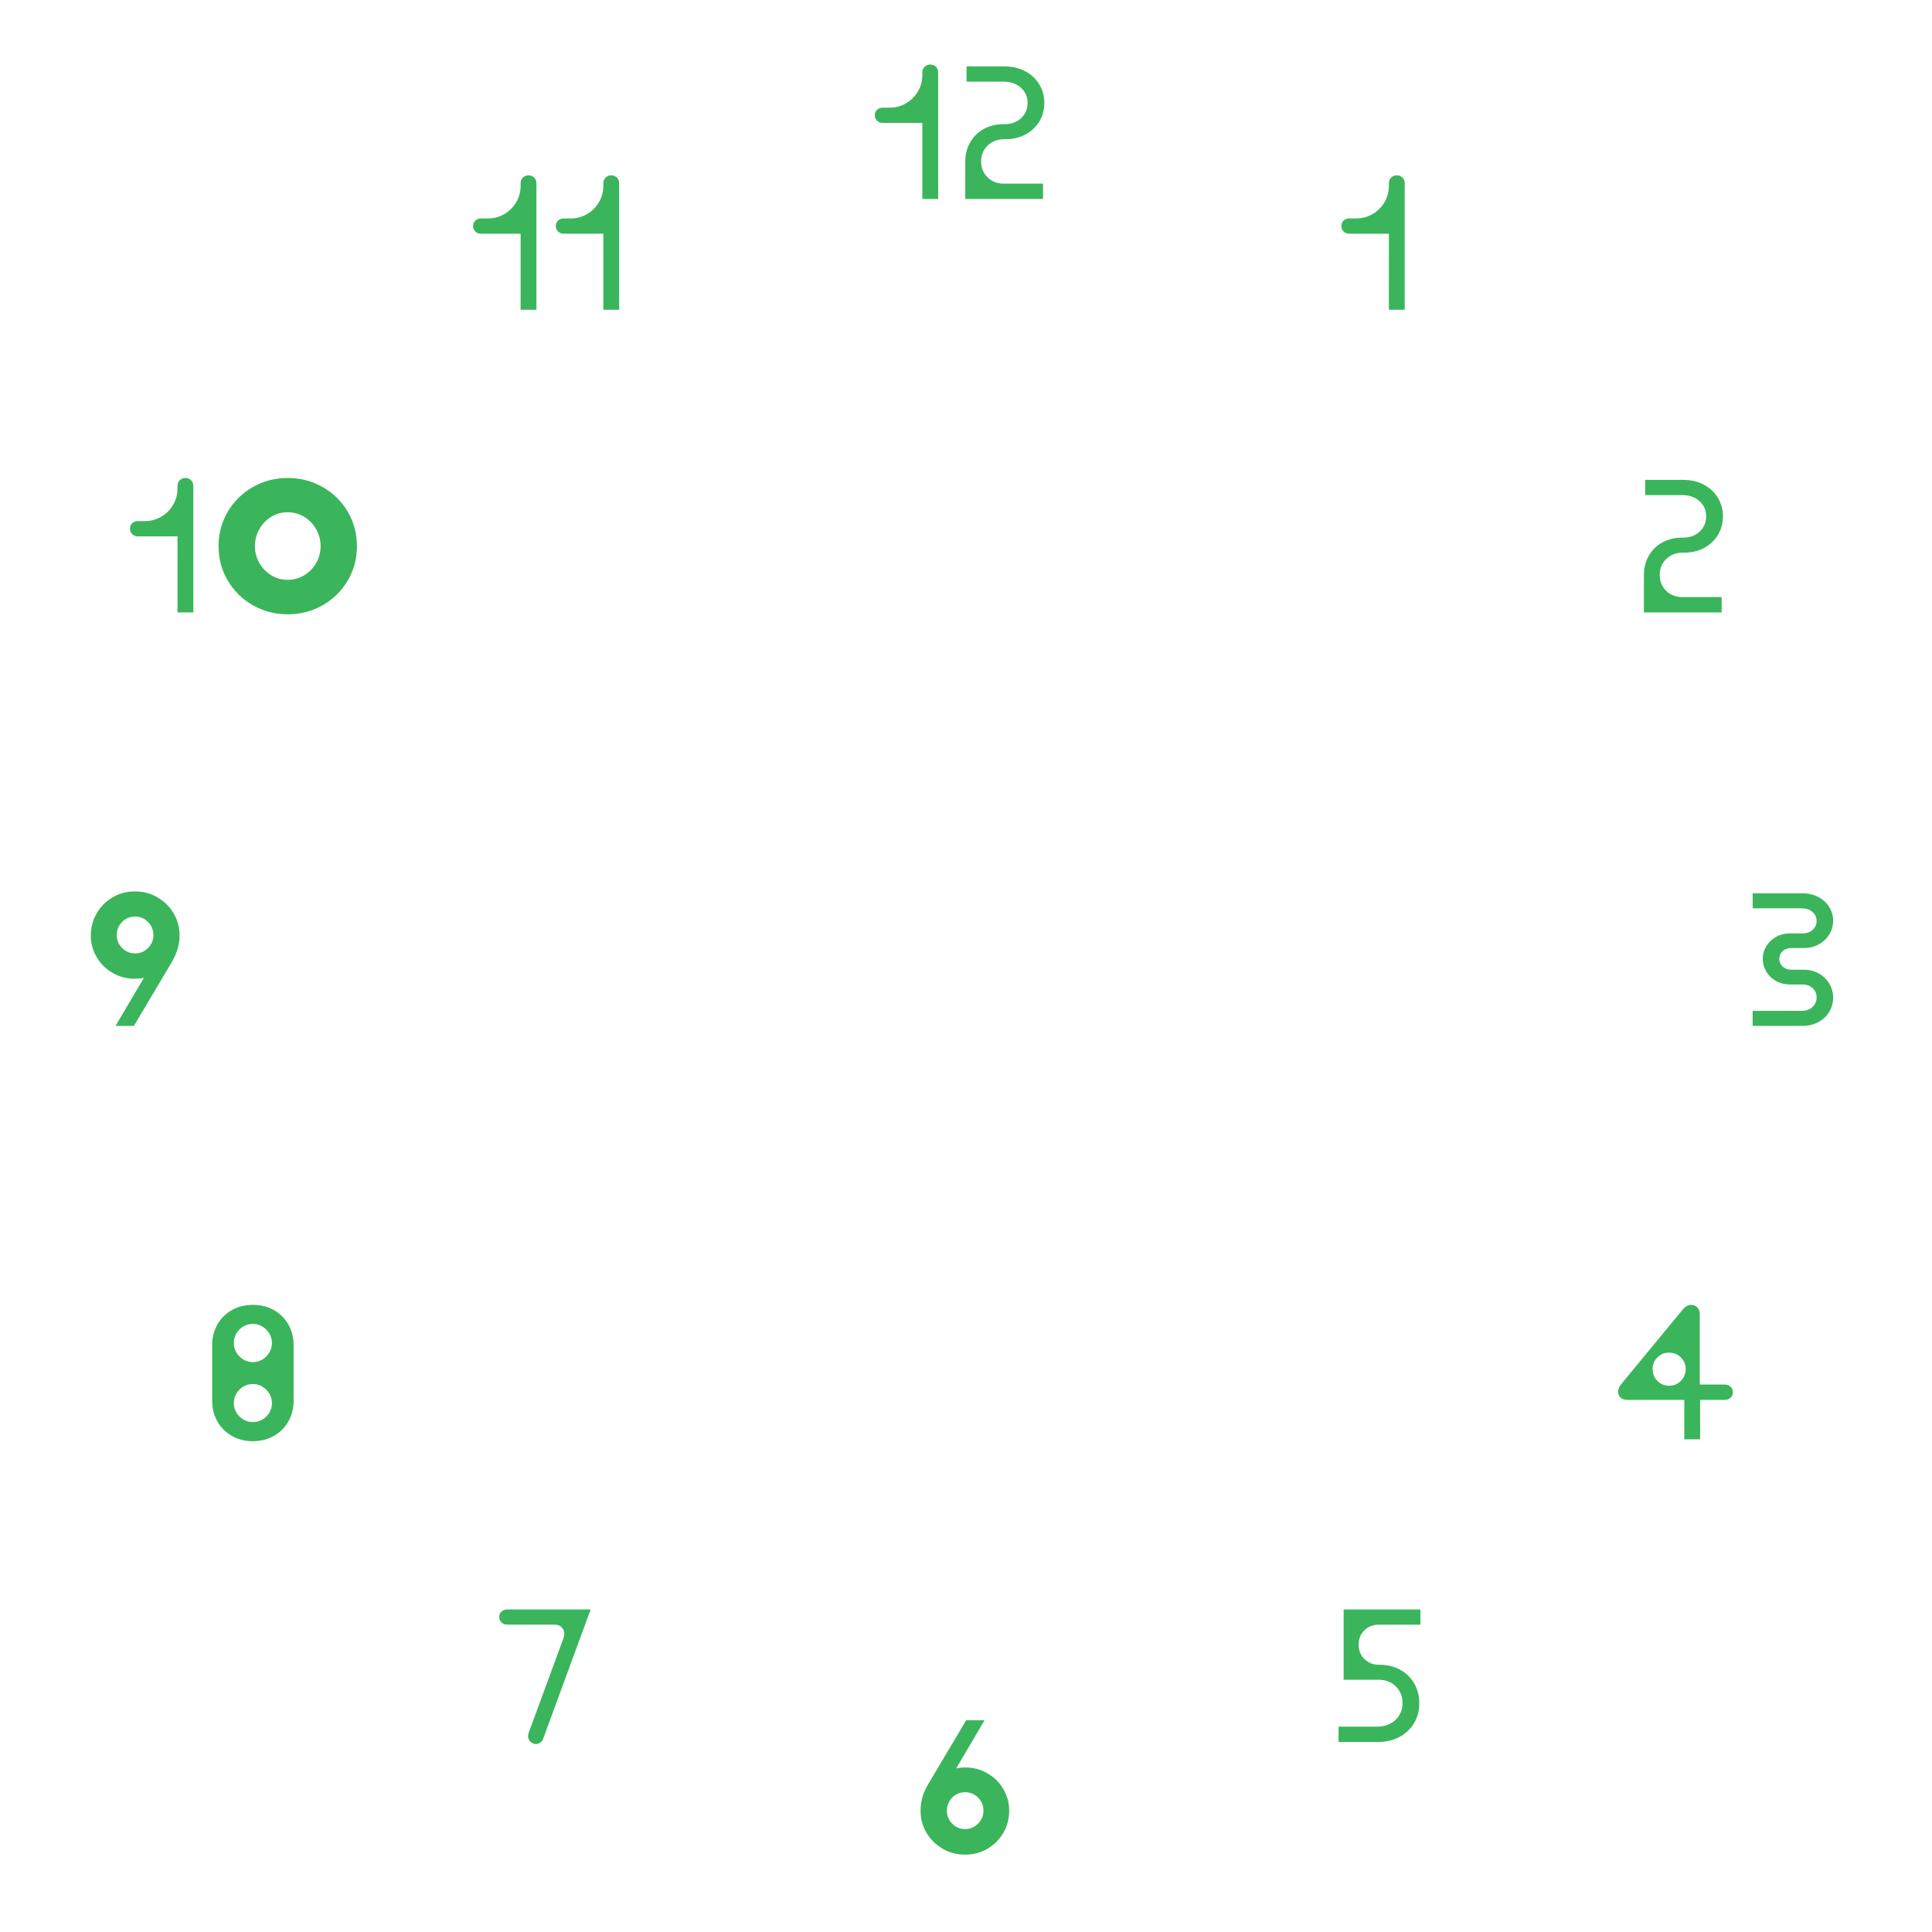 <?xml version="1.0" encoding="UTF-8"?>
<svg width="1000" height="1000" viewBox="0 0 1000 1000" version="1.1" xmlns="http://www.w3.org/2000/svg" xmlns:xlink="http://www.w3.org/1999/xlink">
 <path d="M26.28,39.37 l-20.6,0 c-1.13,0,-2.08,0.38,-2.85,1.15 c-0.77,0.77,-1.15,1.7,-1.15,2.79 c-0.0,1.16,0.38,2.1,1.15,2.84 c0.77,0.74,1.72,1.1,2.85,1.1 l3.63,0 c3.09,0,5.93,0.75,8.51,2.26 c2.59,1.5,4.64,3.55,6.17,6.15 c1.53,2.59,2.29,5.44,2.29,8.53 l0,1.27 c0.0,1.2,0.39,2.18,1.18,2.96 c0.79,0.78,1.75,1.16,2.88,1.16 c1.2,0,2.18,-0.39,2.96,-1.16 c0.78,-0.78,1.16,-1.76,1.16,-2.96 l0,-65.46 l-8.19,0 Z M26.28,7.89 l0.98,0 l0,-7.89 l-0.98,0 Z M33.49,7.89 l0.98,0 l0,-7.89 l-0.98,0 Z M33.49,7.89" fill="rgb(58,181,91)" transform="matrix(1,0,0,-1,692.606,160.325)"/>
 <path d="M5.68,19.39 c0,3.67,0.84,6.98,2.53,9.93 c1.69,2.95,4.03,5.25,7.02,6.9 c2.99,1.65,6.37,2.48,10.13,2.48 l0.75,0 c3.38,0,6.2,1.04,8.44,3.13 c2.25,2.09,3.37,4.72,3.37,7.9 c0,3.18,-1.16,5.81,-3.48,7.88 c-2.32,2.08,-5.32,3.12,-9.02,3.12 l-19.08,0 l0,7.87 l19.65,0 c3.97,0,7.52,-0.82,10.64,-2.45 c3.12,-1.63,5.56,-3.89,7.32,-6.78 c1.76,-2.88,2.64,-6.1,2.64,-9.64 c0,-3.54,-0.86,-6.75,-2.59,-9.61 c-1.73,-2.86,-4.12,-5.11,-7.17,-6.74 c-3.05,-1.63,-6.44,-2.44,-10.16,-2.44 l-0.87,0 c-3.42,0,-6.27,-1.09,-8.53,-3.26 c-2.27,-2.17,-3.4,-4.92,-3.4,-8.22 c0,-3.31,1.1,-6.06,3.31,-8.24 c2.21,-2.19,4.98,-3.28,8.31,-3.28 l20.43,0 l0,-7.93 l-40.25,0 Z M5.68,19.39" fill="rgb(58,181,91)" transform="matrix(1,0,0,-1,845.197,316.984)"/>
 <path d="M5.0,7.75 l25.14,0 c2.43,0.0,4.36,0.66,5.8,1.97 c1.44,1.31,2.15,2.99,2.15,5.03 c0,1.91,-0.67,3.5,-2.02,4.77 c-1.35,1.27,-3.1,1.9,-5.25,1.9 l-6.4,0 c-2.67,0,-5.08,0.59,-7.23,1.77 c-2.15,1.18,-3.85,2.79,-5.09,4.83 c-1.24,2.04,-1.86,4.26,-1.86,6.65 c0,2.42,0.62,4.63,1.86,6.64 c1.24,2.01,2.94,3.6,5.09,4.78 c2.15,1.18,4.56,1.77,7.23,1.77 l6.4,0 c2.16,0,3.91,0.62,5.25,1.86 c1.35,1.24,2.02,2.77,2.02,4.59 c0,1.89,-0.72,3.45,-2.15,4.68 c-1.44,1.23,-3.37,1.85,-5.8,1.85 l-25.14,0 l0,7.75 l25.87,0 c3.03,0,5.75,-0.64,8.16,-1.93 c2.41,-1.29,4.28,-3.01,5.62,-5.18 c1.33,-2.16,2.0,-4.54,2.0,-7.11 c0,-2.55,-0.66,-4.9,-1.98,-7.04 c-1.32,-2.14,-3.13,-3.85,-5.43,-5.13 c-2.3,-1.28,-4.86,-1.91,-7.69,-1.91 l-6.46,0 c-1.88,0,-3.41,-0.54,-4.56,-1.63 c-1.16,-1.09,-1.74,-2.42,-1.74,-3.99 c0,-1.55,0.58,-2.87,1.75,-3.97 c1.17,-1.1,2.68,-1.65,4.54,-1.65 l6.46,0 c2.82,0,5.39,-0.64,7.69,-1.93 c2.3,-1.29,4.11,-3.04,5.43,-5.26 c1.32,-2.22,1.98,-4.63,1.98,-7.23 c0,-2.69,-0.67,-5.15,-2.0,-7.38 c-1.33,-2.23,-3.21,-4.0,-5.62,-5.3 c-2.41,-1.3,-5.13,-1.95,-8.16,-1.95 l-25.87,0 Z M5.0,7.75" fill="rgb(58,181,91)" transform="matrix(1,0,0,-1,902.173,530.984)"/>
 <path d="M35.84,20.41 l-29.66,0 c-1.4,0,-2.51,0.4,-3.36,1.21 c-0.84,0.8,-1.26,1.79,-1.26,2.96 c0.0,0.7,0.15,1.4,0.46,2.11 c0.31,0.71,0.79,1.46,1.45,2.24 l31.51,38.17 c0.74,0.88,1.47,1.52,2.2,1.9 c0.73,0.39,1.49,0.58,2.28,0.58 c1.25,0,2.29,-0.45,3.13,-1.34 c0.84,-0.9,1.25,-2.06,1.25,-3.5 l0,-36.4 l12.99,0 c1.2,0,2.18,-0.38,2.96,-1.13 c0.78,-0.76,1.16,-1.71,1.16,-2.87 c0,-1.13,-0.39,-2.07,-1.16,-2.81 c-0.78,-0.74,-1.76,-1.12,-2.96,-1.12 l-12.81,0 l0,-20.41 l-8.19,0 Z M27.95,27.72 c2.41,0,4.45,0.84,6.11,2.52 c1.66,1.68,2.49,3.72,2.49,6.14 c0,2.33,-0.83,4.33,-2.49,5.99 c-1.66,1.66,-3.69,2.49,-6.11,2.49 c-2.37,0,-4.39,-0.83,-6.05,-2.49 c-1.66,-1.66,-2.49,-3.65,-2.49,-5.99 c0,-2.41,0.83,-4.46,2.49,-6.14 c1.66,-1.68,3.67,-2.52,6.05,-2.52 Z M27.95,27.72" fill="rgb(58,181,91)" transform="matrix(1,0,0,-1,835.96,744.984)"/>
 <path d="M5.03,7.93 l20.11,0 c2.45,0,4.67,0.53,6.66,1.58 c1.99,1.06,3.54,2.51,4.66,4.35 c1.11,1.85,1.67,3.94,1.67,6.27 c0,3.49,-1.16,6.37,-3.49,8.65 c-2.32,2.28,-5.26,3.42,-8.82,3.42 l-18.17,0 l0,36.39 l39.74,0 l0,-7.87 l-21.51,0 c-3.04,0,-5.54,-0.98,-7.51,-2.93 c-1.97,-1.95,-2.96,-4.43,-2.96,-7.42 c0,-3.0,1.0,-5.48,2.99,-7.45 c1.99,-1.97,4.49,-2.96,7.48,-2.96 l0.45,0 c3.87,0,7.36,-0.84,10.48,-2.53 c3.12,-1.69,5.56,-4.04,7.33,-7.06 c1.77,-3.02,2.66,-6.45,2.66,-10.3 c0,-3.88,-0.91,-7.34,-2.72,-10.37 c-1.82,-3.03,-4.35,-5.41,-7.59,-7.13 c-3.24,-1.72,-6.87,-2.58,-10.9,-2.58 l-20.57,0 Z M5.03,7.93" fill="rgb(58,181,91)" transform="matrix(1,0,0,-1,687.817,901.643)"/>
 <path d="M27.38,-0.98 c-4.17,0,-8.02,1.02,-11.54,3.07 c-3.52,2.05,-6.31,4.8,-8.35,8.27 c-2.05,3.47,-3.07,7.29,-3.07,11.46 c0.63,4.1,1.99,7.86,4.08,11.26 c2.08,3.4,4.77,6.1,8.07,8.09 c3.3,1.99,6.94,2.98,10.95,2.98 l0.1,0 c4.12,0,7.92,-1.01,11.39,-3.02 c3.48,-2.01,6.23,-4.73,8.25,-8.16 c2.03,-3.43,3.04,-7.16,3.04,-11.18 c0,-4.17,-1.01,-7.99,-3.02,-11.46 c-2.01,-3.47,-4.76,-6.22,-8.23,-8.25 c-3.48,-2.03,-7.3,-3.05,-11.47,-3.05 Z M27.52,12.25 c2.57,0,4.79,0.94,6.66,2.83 c1.87,1.89,2.81,4.13,2.81,6.74 c0,2.61,-0.93,4.85,-2.78,6.71 c-1.85,1.87,-4.08,2.8,-6.69,2.8 c-2.64,-0.0,-4.87,-0.93,-6.71,-2.78 c-1.84,-1.85,-2.76,-4.1,-2.76,-6.73 c0,-2.64,0.92,-4.89,2.76,-6.76 c1.84,-1.87,4.08,-2.81,6.71,-2.81 Z M4.42,21.82 c0,2.33,0.32,4.62,0.95,6.88 c0.63,2.26,1.72,4.67,3.25,7.22 l19.42,32.67 l9.5,0 l-19.67,-33.4 l-8.51,-7.0 l0,-6.38 Z M4.42,21.82" fill="rgb(58,181,91)" transform="matrix(1,0,0,-1,472.061,958.984)"/>
 <path d="M18.74,-0.82 c-1.12,0.42,-1.91,1.15,-2.38,2.18 c-0.47,1.03,-0.49,2.16,-0.07,3.38 l18.0,48.89 c0.69,1.9,0.59,3.56,-0.31,4.98 c-0.9,1.42,-2.39,2.13,-4.47,2.13 l-24.27,0 c-1.2,0,-2.19,0.38,-2.99,1.13 c-0.8,0.76,-1.19,1.7,-1.19,2.83 c0,1.13,0.4,2.06,1.19,2.8 c0.8,0.74,1.79,1.1,2.99,1.1 l43.15,0 l-24.51,-66.72 c-0.38,-1.13,-1.06,-1.96,-2.03,-2.49 c-0.97,-0.53,-2.01,-0.6,-3.1,-0.22 Z M18.74,-0.82" fill="rgb(58,181,91)" transform="matrix(1,0,0,-1,257.335,901.643)"/>
 <path d="M27.65,-0.98 c-4.04,0,-7.66,0.91,-10.86,2.72 c-3.2,1.81,-5.71,4.31,-7.52,7.5 c-1.81,3.19,-2.72,6.77,-2.72,10.75 l0,28.69 c0,3.97,0.91,7.56,2.72,10.75 c1.81,3.19,4.32,5.68,7.52,7.47 c3.2,1.79,6.82,2.69,10.86,2.69 c4.01,0,7.62,-0.9,10.83,-2.69 c3.2,-1.79,5.71,-4.28,7.52,-7.47 c1.81,-3.19,2.72,-6.77,2.72,-10.75 l0,-28.69 c0,-3.98,-0.91,-7.56,-2.72,-10.75 c-1.81,-3.19,-4.32,-5.69,-7.52,-7.5 c-3.2,-1.81,-6.81,-2.72,-10.83,-2.72 Z M27.65,8.91 c2.69,0,5.0,0.97,6.94,2.92 c1.94,1.95,2.9,4.27,2.9,6.95 c0,1.76,-0.45,3.38,-1.34,4.87 c-0.89,1.49,-2.09,2.69,-3.6,3.6 c-1.51,0.91,-3.14,1.37,-4.9,1.37 c-1.76,0,-3.4,-0.44,-4.92,-1.32 c-1.52,-0.88,-2.73,-2.08,-3.62,-3.6 c-0.89,-1.52,-1.34,-3.16,-1.34,-4.92 c0,-2.69,0.97,-5.0,2.92,-6.95 c1.95,-1.95,4.27,-2.92,6.95,-2.92 Z M27.65,39.97 c2.69,0,5.0,0.98,6.94,2.95 c1.94,1.97,2.9,4.3,2.9,6.98 c0,1.76,-0.45,3.38,-1.34,4.87 c-0.89,1.49,-2.09,2.69,-3.6,3.6 c-1.51,0.91,-3.14,1.37,-4.9,1.37 c-1.76,0,-3.4,-0.44,-4.92,-1.32 c-1.52,-0.88,-2.73,-2.08,-3.62,-3.6 c-0.89,-1.52,-1.34,-3.16,-1.34,-4.92 c0,-2.73,0.97,-5.06,2.92,-7.01 c1.95,-1.95,4.27,-2.92,6.95,-2.92 Z M27.65,39.97" fill="rgb(58,181,91)" transform="matrix(1,0,0,-1,103.259,744.984)"/>
 <path d="M25.66,24.39 c-4.14,0.0,-7.96,1.01,-11.43,3.02 c-3.48,2.01,-6.22,4.73,-8.23,8.16 c-2.01,3.42,-3.02,7.13,-3.02,11.11 c0,4.2,1.01,8.04,3.02,11.53 c2.01,3.49,4.76,6.26,8.23,8.3 c3.48,2.05,7.3,3.07,11.47,3.07 l0.2,0 c4.21,0,8.08,-1.02,11.6,-3.07 c3.52,-2.05,6.31,-4.8,8.35,-8.27 c2.05,-3.47,3.07,-7.29,3.07,-11.46 c0.0,-3.92,-1.03,-7.6,-3.09,-11.04 c-2.06,-3.44,-4.85,-6.19,-8.37,-8.25 c-3.52,-2.06,-7.39,-3.09,-11.6,-3.09 Z M35.5,33.4 l8.41,7.0 l0,6.48 l5.0,-0.1 c0.0,-2.26,-0.33,-4.53,-0.98,-6.8 c-0.65,-2.27,-1.73,-4.71,-3.22,-7.3 l-19.42,-32.67 l-9.5,0 Z M25.89,37.5 c2.61,0,4.84,0.93,6.7,2.8 c1.85,1.87,2.78,4.1,2.78,6.71 c0,2.61,-0.93,4.86,-2.78,6.74 c-1.85,1.89,-4.09,2.83,-6.7,2.83 c-2.64,0,-4.87,-0.94,-6.71,-2.81 c-1.84,-1.87,-2.76,-4.13,-2.76,-6.76 c0,-2.64,0.92,-4.88,2.76,-6.73 c1.84,-1.85,4.08,-2.78,6.71,-2.78 Z M25.89,37.5" fill="rgb(58,181,91)" transform="matrix(1,0,0,-1,44.031,530.984)"/>
 <path d="M26.28,39.37 l-20.6,0 c-1.13,0,-2.08,0.38,-2.85,1.15 c-0.77,0.77,-1.15,1.7,-1.15,2.79 c-0.0,1.16,0.38,2.1,1.15,2.84 c0.77,0.74,1.72,1.1,2.85,1.1 l3.63,0 c3.09,0,5.93,0.75,8.51,2.26 c2.59,1.5,4.64,3.55,6.17,6.15 c1.53,2.59,2.29,5.44,2.29,8.53 l0,1.27 c0.0,1.2,0.39,2.18,1.18,2.96 c0.79,0.78,1.75,1.16,2.88,1.16 c1.2,0,2.18,-0.39,2.96,-1.16 c0.78,-0.78,1.16,-1.76,1.16,-2.96 l0,-65.46 l-8.19,0 Z M26.28,7.89 l0.98,0 l0,-7.89 l-0.98,0 Z M33.49,7.89 l0.98,0 l0,-7.89 l-0.98,0 Z M83.3,-0.98 c-6.53,0,-12.54,1.57,-18.03,4.7 c-5.49,3.14,-9.82,7.4,-12.99,12.79 c-3.17,5.39,-4.75,11.32,-4.75,17.79 c0,6.47,1.58,12.4,4.75,17.79 c3.17,5.39,7.5,9.65,12.99,12.79 c5.49,3.14,11.5,4.7,18.03,4.7 c6.6,0,12.64,-1.57,18.13,-4.7 c5.49,-3.14,9.82,-7.4,12.98,-12.79 c3.17,-5.39,4.75,-11.32,4.75,-17.79 c0,-6.47,-1.58,-12.4,-4.75,-17.79 c-3.17,-5.39,-7.5,-9.65,-12.98,-12.79 c-5.49,-3.14,-11.53,-4.7,-18.13,-4.7 Z M83.3,16.86 c3.07,0,5.91,0.78,8.53,2.35 c2.61,1.57,4.69,3.69,6.22,6.37 c1.54,2.68,2.3,5.59,2.3,8.72 c0,3.14,-0.77,6.06,-2.3,8.77 c-1.54,2.71,-3.61,4.85,-6.22,6.42 c-2.61,1.57,-5.46,2.35,-8.53,2.35 c-3.07,0,-5.9,-0.78,-8.48,-2.35 c-2.58,-1.57,-4.64,-3.71,-6.17,-6.42 c-1.54,-2.71,-2.3,-5.63,-2.3,-8.77 c0,-3.14,0.77,-6.04,2.3,-8.72 c1.54,-2.68,3.59,-4.8,6.17,-6.37 c2.58,-1.57,5.41,-2.35,8.48,-2.35 Z M83.3,16.86" fill="rgb(58,181,91)" transform="matrix(1,0,0,-1,65.596,316.984)"/>
 <path d="M26.28,39.37 l-20.6,0 c-1.13,0,-2.08,0.38,-2.85,1.15 c-0.77,0.77,-1.15,1.7,-1.15,2.79 c-0.0,1.16,0.38,2.1,1.15,2.84 c0.77,0.74,1.72,1.1,2.85,1.1 l3.63,0 c3.09,0,5.93,0.75,8.51,2.26 c2.59,1.5,4.64,3.55,6.17,6.15 c1.53,2.59,2.29,5.44,2.29,8.53 l0,1.27 c0.0,1.2,0.39,2.18,1.18,2.96 c0.79,0.78,1.75,1.16,2.88,1.16 c1.2,0,2.18,-0.39,2.96,-1.16 c0.78,-0.78,1.16,-1.76,1.16,-2.96 l0,-65.46 l-8.19,0 Z M26.28,7.89 l0.98,0 l0,-7.89 l-0.98,0 Z M33.49,7.89 l0.98,0 l0,-7.89 l-0.98,0 Z M69.1,39.37 l-20.6,0 c-1.13,0,-2.08,0.38,-2.85,1.15 c-0.77,0.77,-1.15,1.7,-1.15,2.79 c0,1.16,0.38,2.1,1.15,2.84 c0.77,0.74,1.72,1.1,2.85,1.1 l3.63,0 c3.09,0,5.93,0.75,8.51,2.26 c2.59,1.5,4.64,3.55,6.17,6.15 c1.53,2.59,2.29,5.44,2.29,8.53 l0,1.27 c0,1.2,0.39,2.18,1.18,2.96 c0.79,0.78,1.75,1.16,2.88,1.16 c1.2,0,2.18,-0.39,2.96,-1.16 c0.78,-0.78,1.16,-1.76,1.16,-2.96 l0,-65.46 l-8.19,0 Z M69.1,7.89 l0.98,0 l0,-7.89 l-0.98,0 Z M76.31,7.89 l0.98,0 l0,-7.89 l-0.98,0 Z M76.31,7.89" fill="rgb(58,181,91)" transform="matrix(1,0,0,-1,243.194,160.325)"/>
 <path d="M26.28,39.37 l-20.6,0 c-1.13,0,-2.08,0.38,-2.85,1.15 c-0.77,0.77,-1.15,1.7,-1.15,2.79 c-0.0,1.16,0.38,2.1,1.15,2.84 c0.77,0.74,1.72,1.1,2.85,1.1 l3.63,0 c3.09,0,5.93,0.75,8.51,2.26 c2.59,1.5,4.64,3.55,6.17,6.15 c1.53,2.59,2.29,5.44,2.29,8.53 l0,1.27 c0.0,1.2,0.39,2.18,1.18,2.96 c0.79,0.78,1.75,1.16,2.88,1.16 c1.2,0,2.18,-0.39,2.96,-1.16 c0.78,-0.78,1.16,-1.76,1.16,-2.96 l0,-65.46 l-8.19,0 Z M26.28,7.89 l0.98,0 l0,-7.89 l-0.98,0 Z M33.49,7.89 l0.98,0 l0,-7.89 l-0.98,0 Z M48.51,19.39 c0,3.67,0.84,6.98,2.53,9.93 c1.69,2.95,4.03,5.25,7.02,6.9 c2.99,1.65,6.37,2.48,10.13,2.48 l0.75,0 c3.38,0,6.2,1.04,8.44,3.13 c2.25,2.09,3.37,4.72,3.37,7.9 c0,3.18,-1.16,5.81,-3.48,7.88 c-2.32,2.08,-5.32,3.12,-9.02,3.12 l-19.08,0 l0,7.87 l19.65,0 c3.97,0,7.52,-0.82,10.64,-2.45 c3.12,-1.63,5.56,-3.89,7.32,-6.78 c1.76,-2.88,2.64,-6.1,2.64,-9.64 c0,-3.54,-0.86,-6.75,-2.59,-9.61 c-1.73,-2.86,-4.12,-5.11,-7.17,-6.74 c-3.05,-1.63,-6.44,-2.44,-10.16,-2.44 l-0.87,0 c-3.42,0,-6.27,-1.09,-8.53,-3.26 c-2.27,-2.17,-3.4,-4.92,-3.4,-8.22 c0,-3.31,1.1,-6.06,3.31,-8.24 c2.21,-2.19,4.98,-3.28,8.31,-3.28 l20.43,0 l0,-7.93 l-40.25,0 Z M48.51,19.39" fill="rgb(58,181,91)" transform="matrix(1,0,0,-1,451.125,102.984)"/>
</svg>